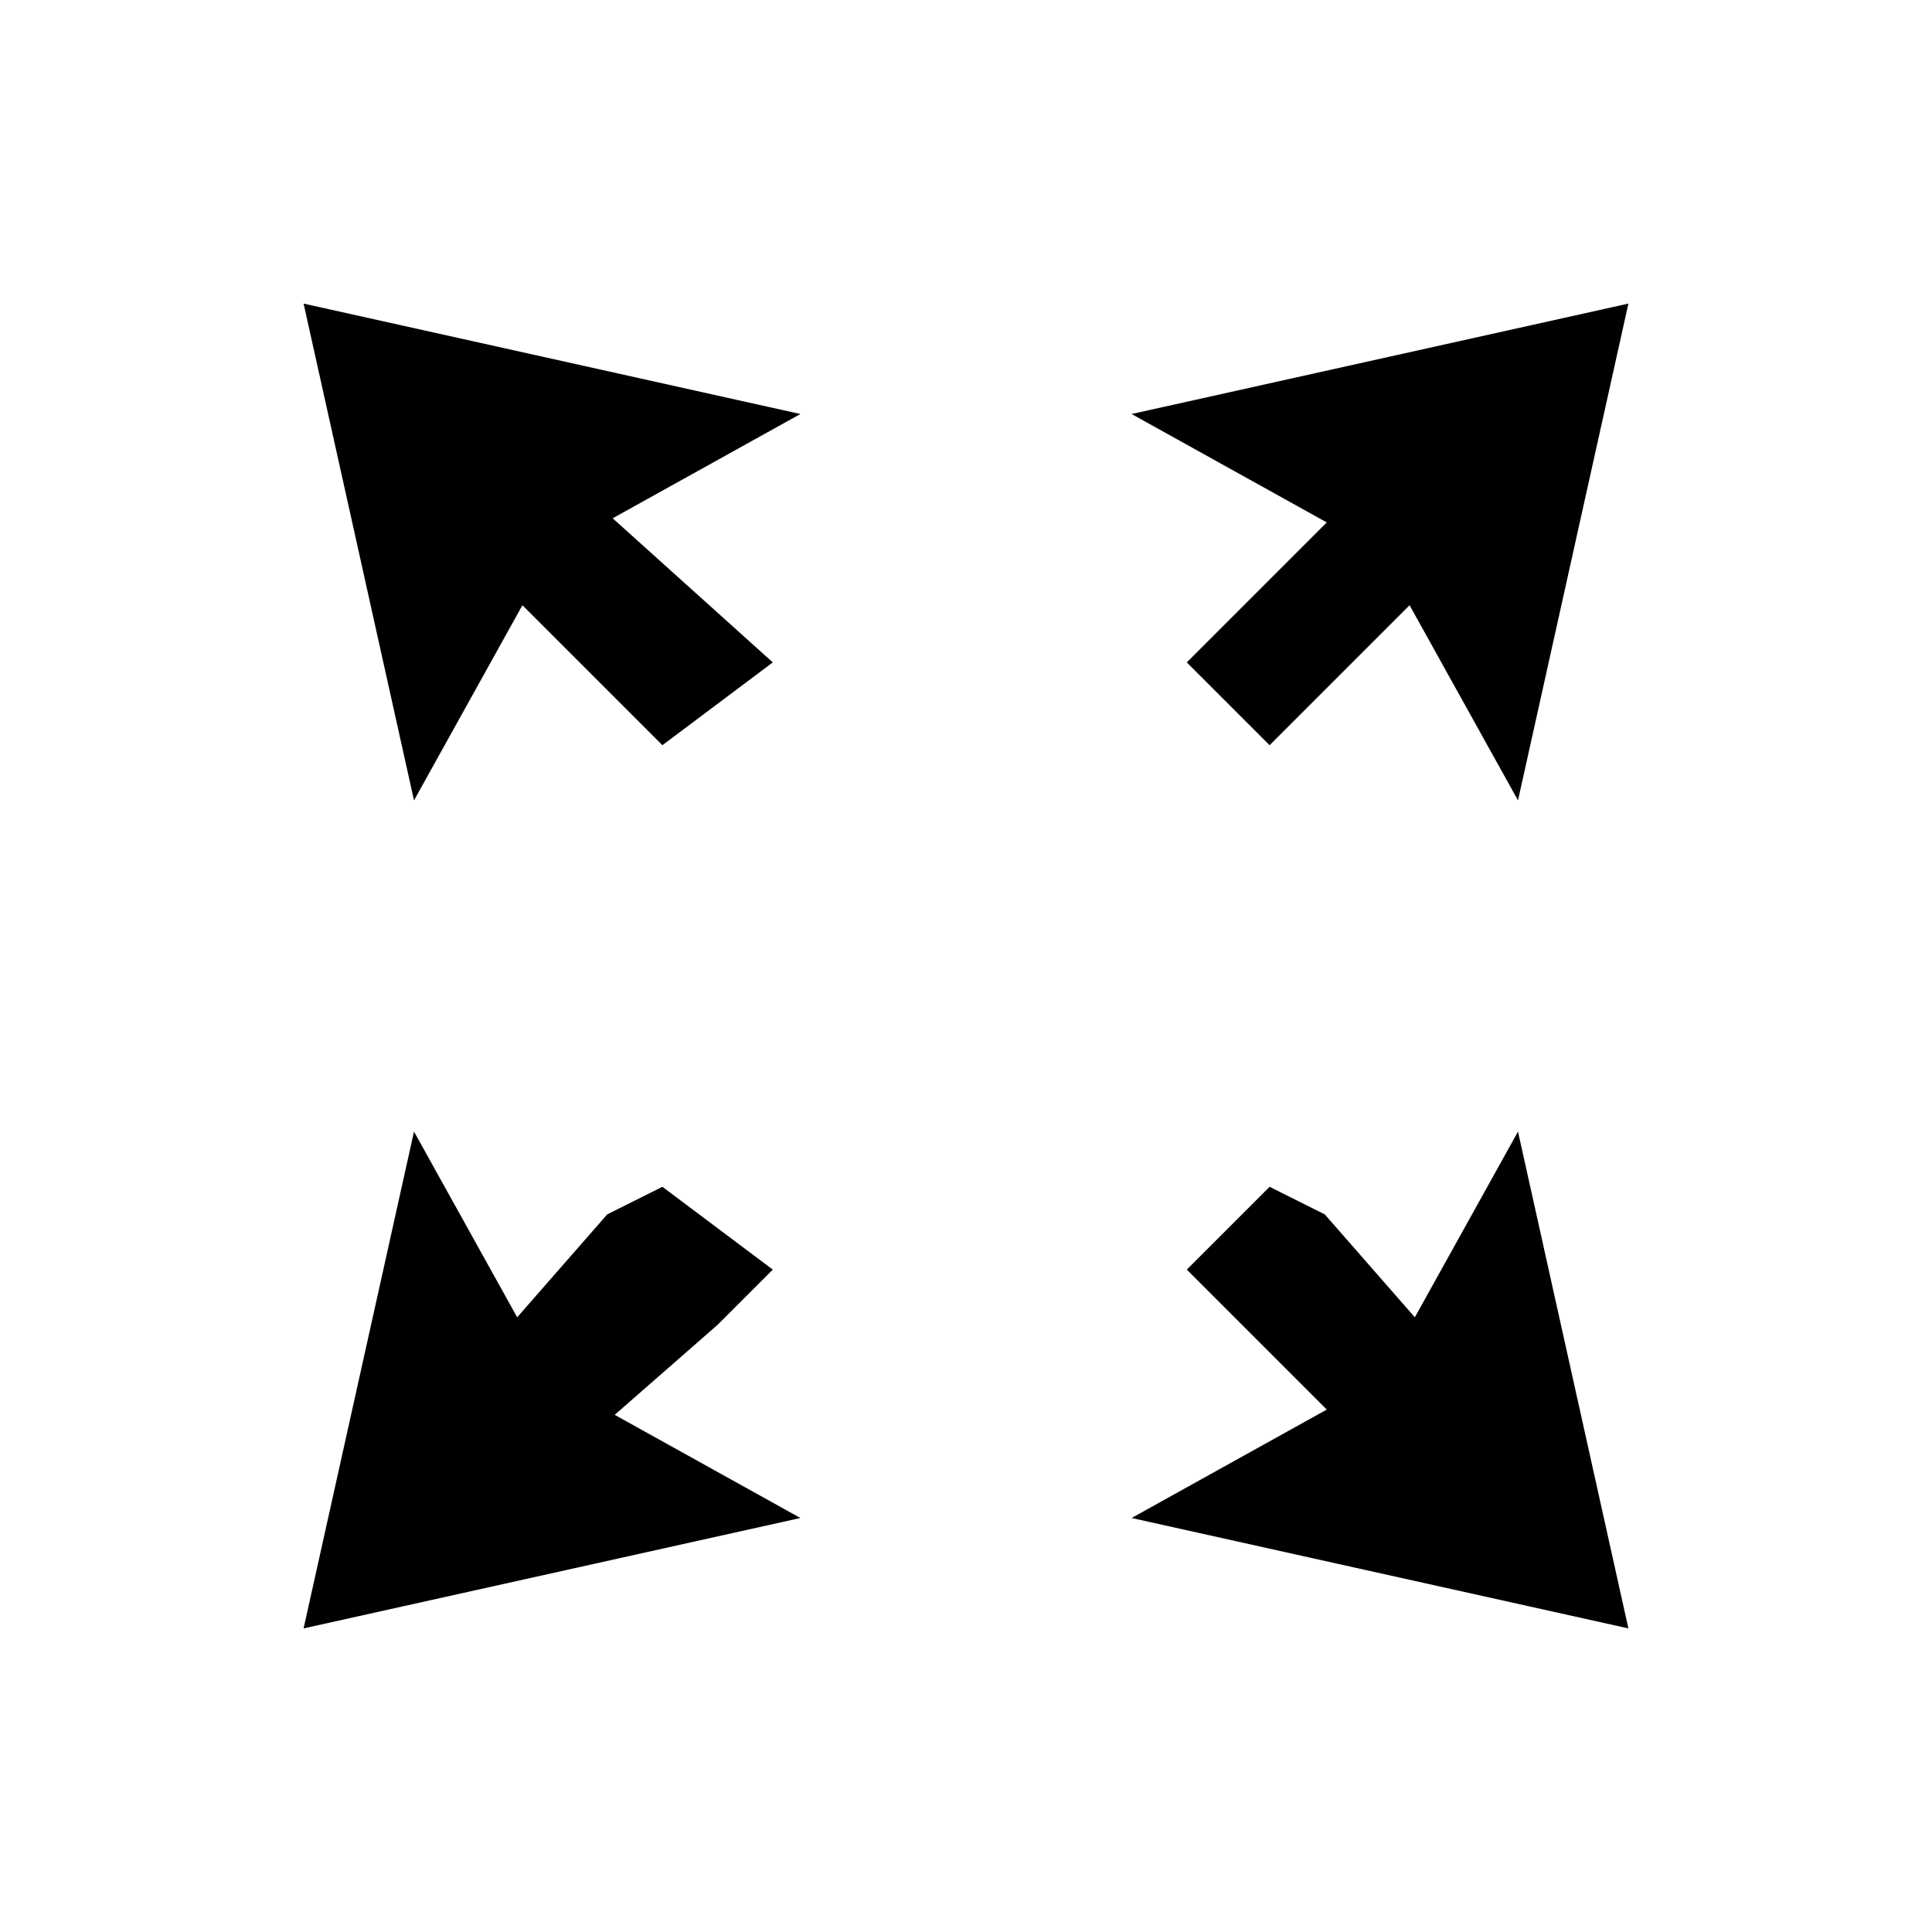<?xml version="1.0" encoding="UTF-8"?>
<!DOCTYPE svg PUBLIC "-//W3C//DTD SVG 1.1//EN" "http://www.w3.org/Graphics/SVG/1.1/DTD/svg11.dtd">
<!-- Creator: CorelDRAW X7 -->
<svg xmlns="http://www.w3.org/2000/svg" xml:space="preserve" width="70px" height="70px" version="1.1" style="shape-rendering:geometricPrecision; text-rendering:geometricPrecision; image-rendering:optimizeQuality; fill-rule:evenodd; clip-rule:evenodd"
viewBox="0 0 70 70"
 xmlns:xlink="http://www.w3.org/1999/xlink">
 <defs>
  <style type="text/css">
   <![CDATA[
    .fil0 {fill:black;fill-rule:nonzero}
   ]]>
  </style>
 </defs>
 <g id="Слой_x0020_1">
  <g>
   <path class="fil0" d="M45 48l-2 -2 3 -3 2 1 0 0 -3 4zm7 7l-7 -7 3 -4 7 8 -3 3z"/>
  </g>
  <polygon class="fil0" points="29,15 11,11 15,29 20,20 "/>
  <polygon class="fil0" points="55,41 59,59 41,55 50,50 "/>
  <g>
   <polygon class="fil0" points="24,27 15,18 18,15 28,24 "/>
  </g>
  <g>
   <path class="fil0" d="M22 44l2 -1 4 3 -2 2 0 0 -4 -4zm-7 8l7 -8 4 4 -8 7 -3 -3z"/>
  </g>
  <polygon class="fil0" points="55,29 59,11 41,15 50,20 "/>
  <polygon class="fil0" points="29,55 11,59 15,41 20,50 "/>
  <g>
   <polygon class="fil0" points="43,24 52,15 55,18 46,27 "/>
  </g>
 </g>
</svg>
